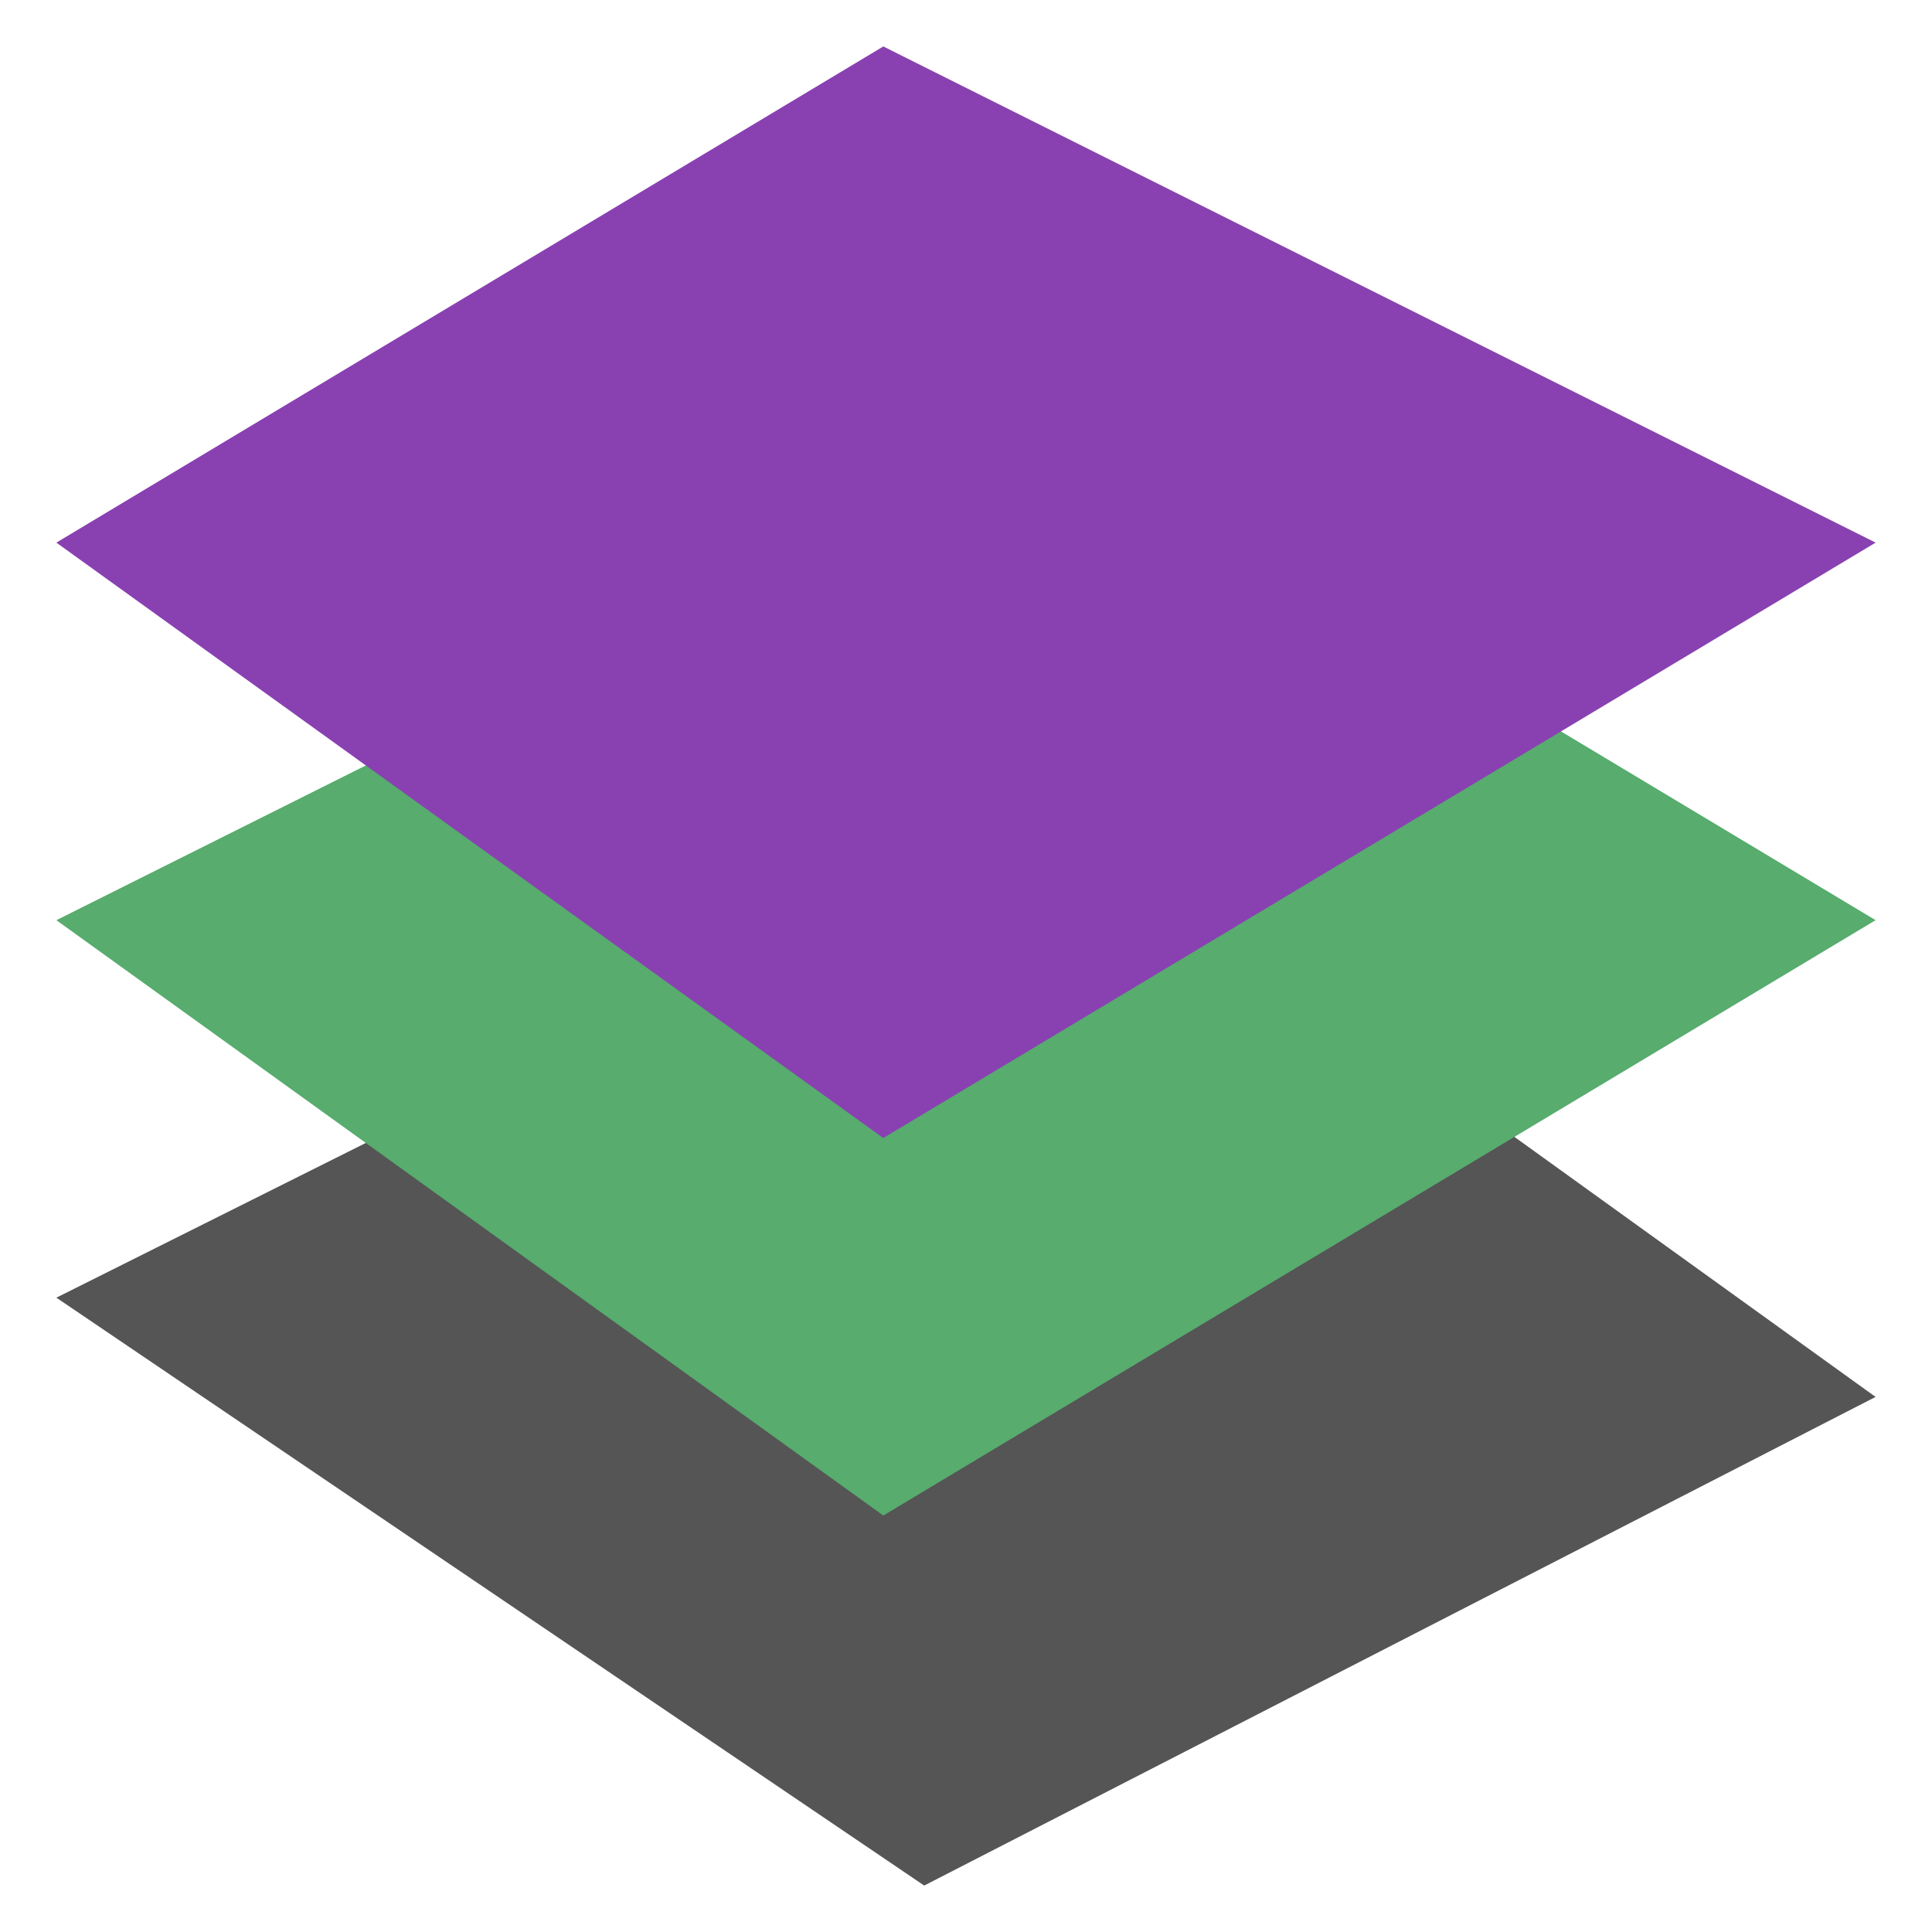 <svg xmlns="http://www.w3.org/2000/svg" width="192" height="192" viewBox="0 0 192 192"><path fill="#555" d="M91.847 187.385l94.545-48.561-82.178-59.169-98.612 49.306z"/><path fill="#57ac6e" d="M87.781 150.611l98.612-59.165-82.178-49.31-98.612 49.31z"/><path fill="#8941b1" d="M87.781 113.095l98.617-59.169-98.617-49.311-82.178 49.311z"/></svg>